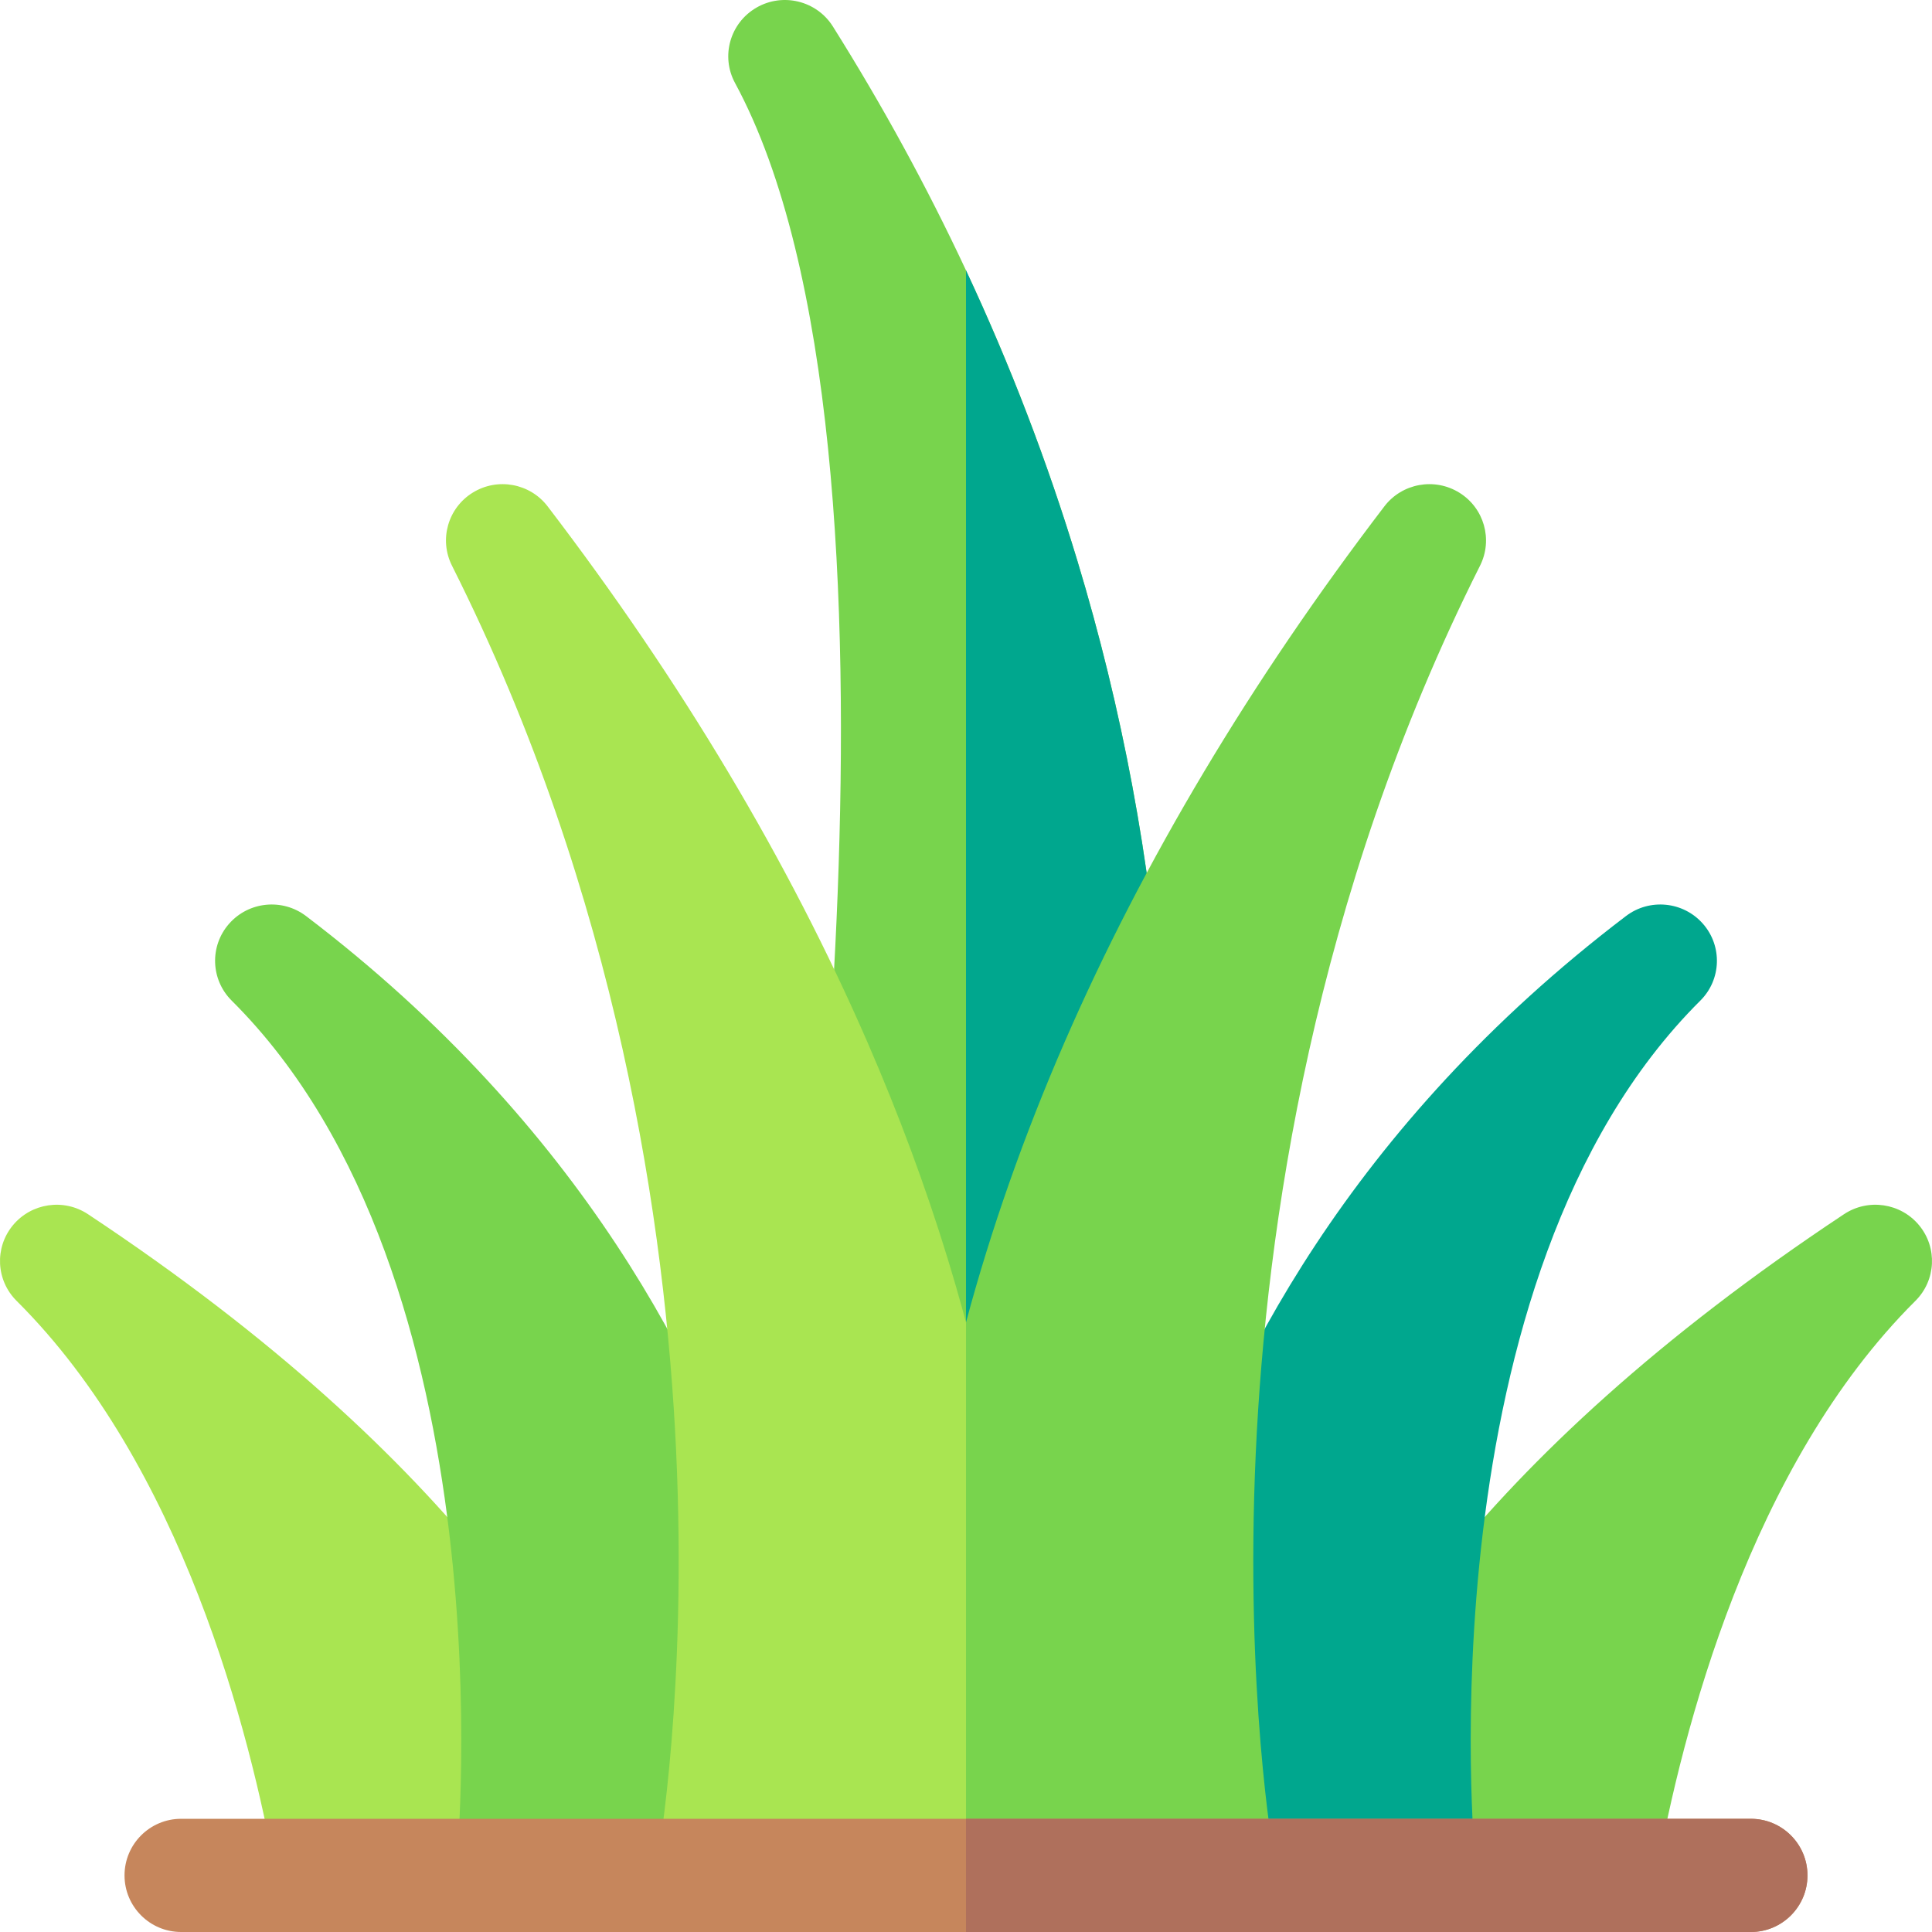 <svg id="Capa_1" enable-background="new 0 0 512.002 512.002" height="512" viewBox="0 0 512.002 512.002" width="512" xmlns="http://www.w3.org/2000/svg"><g><g><path d="m157.561 509.243h-69.71c-7.266 0-13.487-5.18-14.766-12.294-6.855-38.148-24.896-108.65-68.69-152.208-5.453-5.423-5.883-14.076-.994-20.007 4.89-5.933 13.503-7.21 19.92-2.956 98.695 65.435 135.231 127.434 148.501 167.922 1.489 4.543.7 9.52-2.122 13.387-2.821 3.867-7.335 6.156-12.139 6.156z" fill="#a9e551"/></g><g><path d="m424.151 509.243h-69.71c-4.804 0-9.317-2.289-12.14-6.156-2.822-3.867-3.611-8.845-2.122-13.387 13.27-40.488 49.806-102.487 148.501-167.922 6.417-4.254 15.032-2.976 19.92 2.955 4.889 5.932 4.459 14.584-.994 20.008-43.795 43.559-61.835 114.06-68.69 152.208-1.278 7.114-7.499 12.294-14.765 12.294z" fill="#78d44d"/></g><g><path d="m201.298 408.749c-14.338-44.923-46.829-110.183-120.185-165.978-6.275-4.771-15.194-3.887-20.397 2.024s-4.906 14.822.679 20.377c73.96 73.562 59.831 226.153 59.68 227.677-.419 4.193.964 8.366 3.808 11.49 2.844 3.123 6.882 4.905 11.119 4.905h64c7.945 0 14.511-6.161 14.975-14.049.087-1.505 1.98-37.385-13.679-86.446z" fill="#78d44d"/></g><g><path d="m451.287 244.795c-5.203-5.911-14.123-6.797-20.397-2.024-73.356 55.794-105.847 121.055-120.185 165.978-15.659 49.061-13.766 84.941-13.678 86.445.463 7.888 7.03 14.049 14.975 14.049h64c4.233 0 8.269-1.783 11.112-4.903 2.844-3.12 4.229-7.293 3.815-11.484-.151-1.532-14.281-154.123 59.679-227.685 5.585-5.554 5.882-14.465.679-20.376z" fill="#00a78e"/></g><g><path d="m302.631 385.225c-1.54 6.793-7.62 11.627-14.63 11.627h-64c-4.37 0-8.52-1.9-11.37-5.192s-4.11-7.658-3.46-11.955c.39-2.586 38.6-259.842-14.38-357.712-3.84-7.091-1.32-15.923 5.68-19.972 6.99-4.048 15.96-1.83 20.25 4.993 13.16 20.946 24.95 42.53 35.28 64.63 11.71 25.034 21.57 50.735 29.49 76.884 11.93 39.406 19.49 79.917 22.47 120.417 5.1 69.305-4.9 114.39-5.33 116.28z" fill="#78d44d"/></g><path d="m288.001 396.852h-32v-325.208c11.71 25.034 21.57 50.735 29.49 76.884 11.93 39.406 19.49 79.917 22.47 120.417 5.1 69.305-4.9 114.39-5.33 116.28-1.54 6.793-7.62 11.627-14.63 11.627z" fill="#00a78e"/><g><path d="m264.97 390.815c-6.589-37.683-18.411-76.284-35.137-114.733-20.801-47.816-49.298-95.553-84.699-141.882-4.685-6.132-13.293-7.709-19.869-3.638-6.574 4.07-8.953 12.449-5.49 19.338 44.118 87.76 56.648 175.857 59.391 234.308 2.988 63.678-4.659 107.044-4.735 107.464-.791 4.35.399 8.826 3.249 12.219s7.066 5.354 11.512 5.354h64c7.101 0 13.229-4.952 14.682-11.865.351-1.669 8.457-41.589-2.904-106.565z" fill="#a9e551"/></g><g><path d="m332.791 385.096c-2.89 63.476 4.7 106.155 4.78 106.573.79 4.356-.4 8.832-3.25 12.224s-7.07 5.351-11.51 5.351h-64c-.96 0-1.9-.09-2.81-.269v-158.541c6.62-24.656 15.37-49.542 26.17-74.357 20.8-47.811 49.3-95.552 84.7-141.881 4.68-6.127 13.29-7.708 19.87-3.63 6.57 4.068 8.95 12.443 5.49 19.335-44.28 88.082-56.76 176.513-59.44 235.195z" fill="#78d44d"/></g><g><path d="m479.001 497.002c0 8.28-6.72 15-15 15h-416c-8.28 0-15-6.72-15-15s6.72-15 15-15h416c8.28 0 15 6.72 15 15z" fill="#c6865c"/></g><g><path d="m479.001 497.002c0 8.28-6.72 15-15 15h-208v-30h208c8.28 0 15 6.72 15 15z" fill="#af705c"/></g></g></svg>